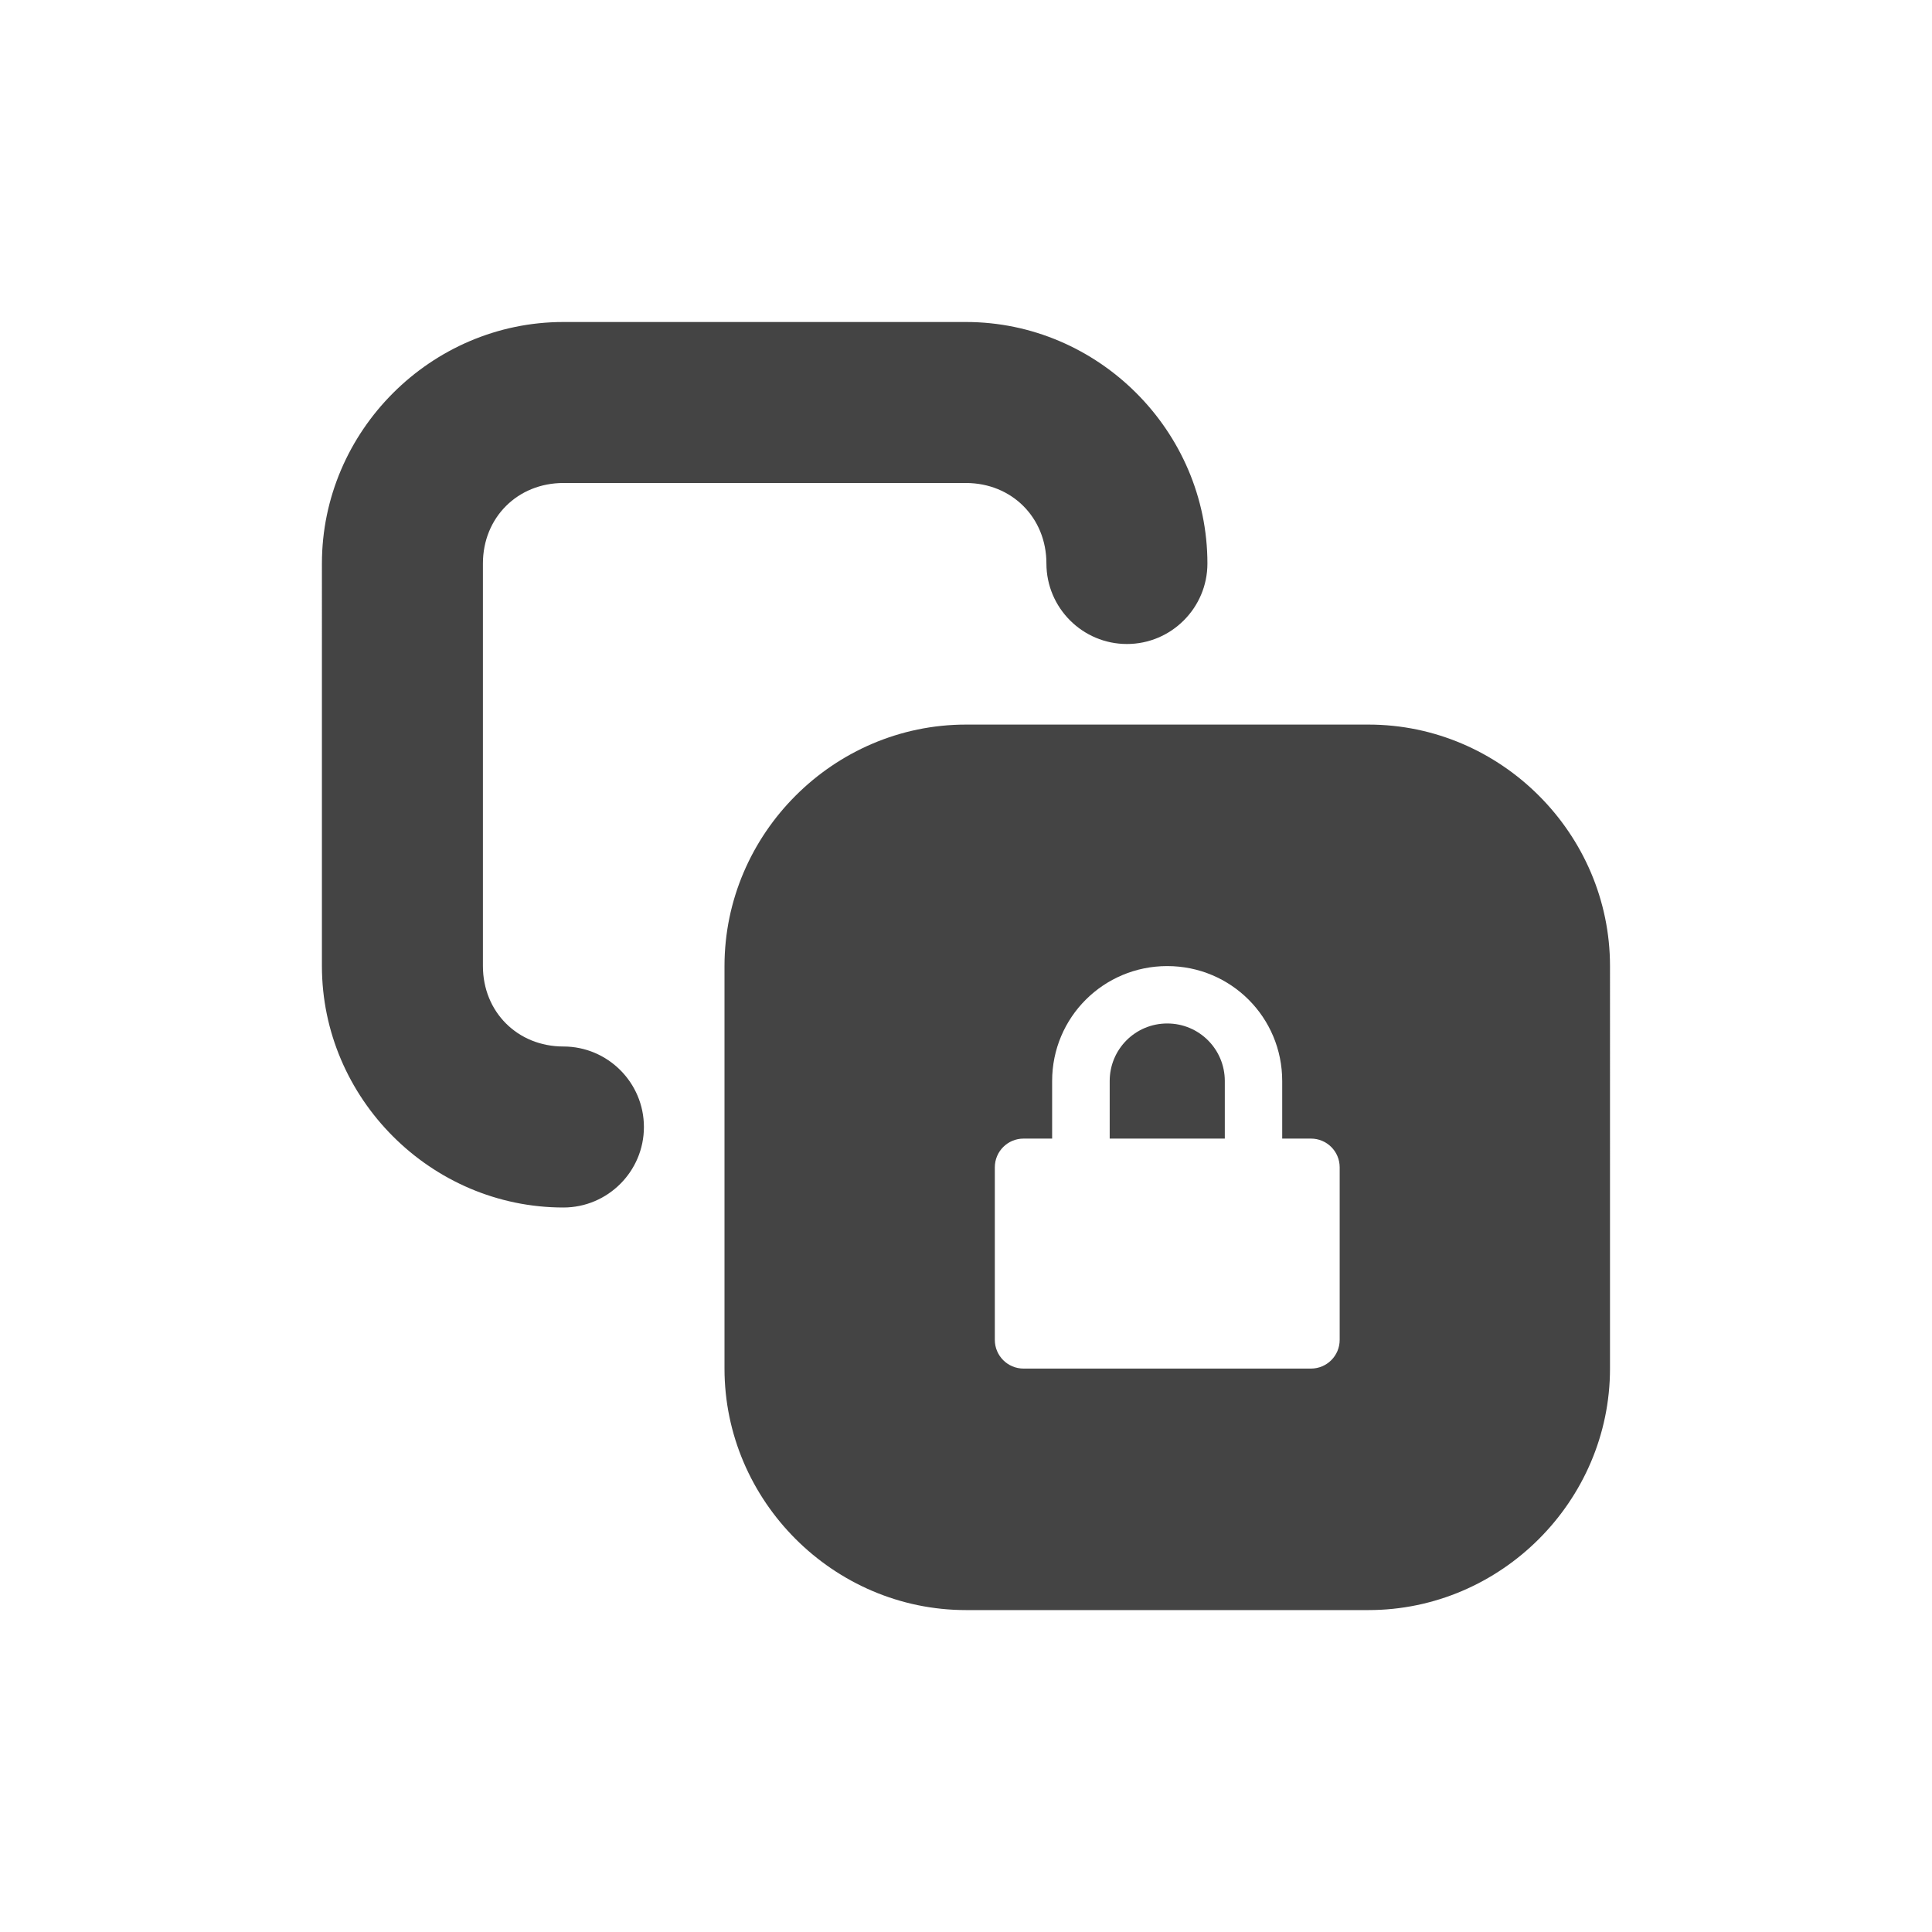 <?xml version='1.0' encoding='ASCII' standalone='yes'?>
<svg xmlns="http://www.w3.org/2000/svg" xmlns:xlink="http://www.w3.org/1999/xlink" version="1.1" width="24px" height="24px">
  <g transform="translate(4.0, 4.0) scale(1 1) ">
    <sodipodi:namedview xmlns:sodipodi="http://sodipodi.sourceforge.net/DTD/sodipodi-0.dtd" xmlns:inkscape="http://www.inkscape.org/namespaces/inkscape" id="namedview9" pagecolor="#ffffff" bordercolor="#000000" borderopacity="0.25" inkscape:showpageshadow="2" inkscape:pageopacity="0.0" inkscape:pagecheckerboard="0" inkscape:deskcolor="#d1d1d1" showgrid="false" inkscape:zoom="16.046875" inkscape:cx="-14.333009" inkscape:cy="8.8179163" inkscape:current-layer="svg7"/>
    <defs id="defs3">
      <style id="current-color-scheme" type="text/css">
   .ColorScheme-Text { color:#444444; } .ColorScheme-Highlight { color:#4285f4; }
  </style>
    </defs>
    <g id="g2037" transform="matrix(1,0,0,1,22.695,-1.63)">
      <path id="path1979" style="fill:#444444;fill-opacity:1" d="m -14.695,6.631 c -1.645,0 -3,1.355 -3,3 v 5 c 0,1.645 1.355,3 3,3 h 5 c 1.645,0 3,-1.355 3,-3 V 9.631 c 0,-1.645 -1.355,-3 -3,-3 z m 2.5,3 c 0.791,0 1.428,0.636 1.428,1.428 v 0.715 h 0.357 c 0.198,-1e-6 0.357,0.16 0.357,0.357 v 2.143 c 0,0.198 -0.16,0.357 -0.357,0.357 h -3.57 c -0.198,0 -0.357,-0.16 -0.357,-0.357 v -2.143 c 0,-0.198 0.16,-0.357 0.357,-0.357 H -13.625 v -0.715 c 0,-0.791 0.638,-1.428 1.43,-1.428 z m 0,0.713 c -0.396,0 -0.715,0.319 -0.715,0.715 v 0.715 h 1.43 v -0.715 c 0,-0.396 -0.319,-0.715 -0.715,-0.715 z"/>
      <path style="fill:#444444;fill-opacity:1" d="m -22.696,4.63 c 0,-1.645 1.355,-3 3,-3 h 5 c 1.645,0 3,1.355 3,3 0,0.551 -0.449,1 -1,1 -0.551,0 -1,-0.449 -1,-1 0,-0.57 -0.43,-1 -1,-1 h -5 c -0.57,0 -1,0.43 -1,1 v 5 c 0,0.57 0.43,1 1,1 0.551,0 1,0.449 1,1 0,0.551 -0.449,1 -1,1 -1.645,0 -3,-1.355 -3,-3 z" id="path2"/>
    </g>
  </g>
</svg>

